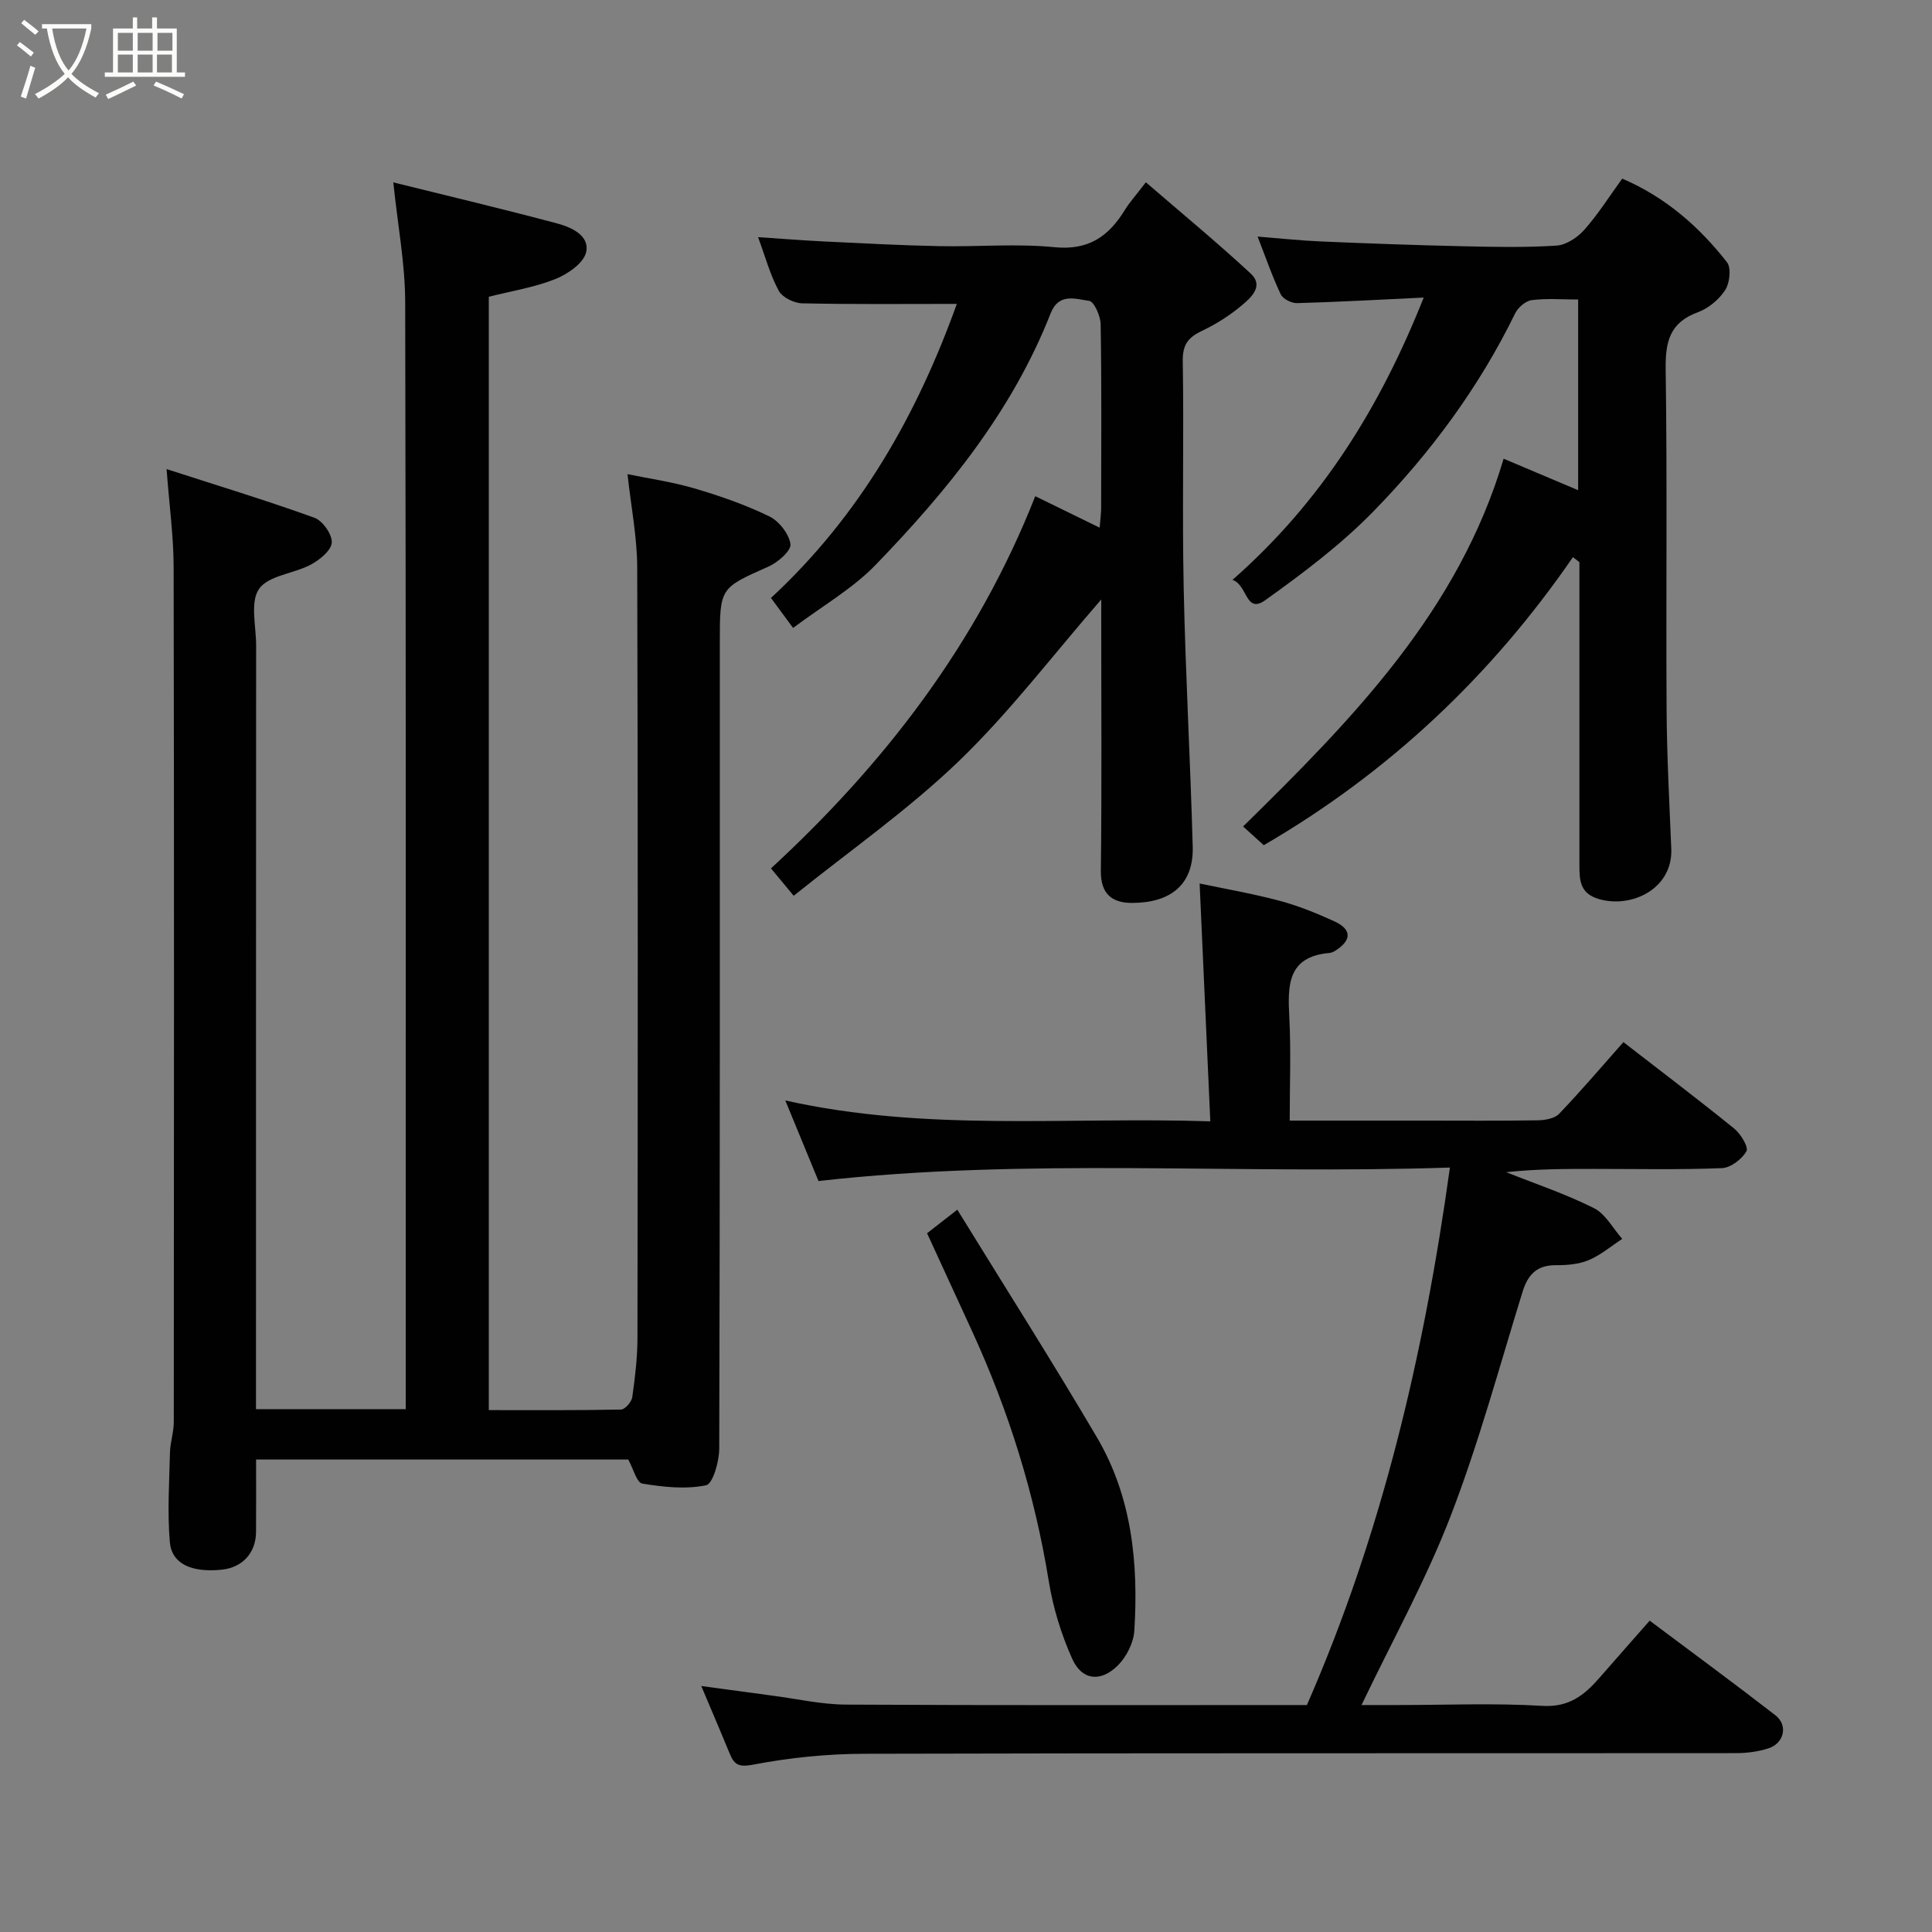 <svg enable-background="new 0 0 400 400" viewBox="0 0 400 400" xmlns="http://www.w3.org/2000/svg"><rect x="0" y="0" width="400" height="400" fill="#808080" stroke="none"/><path d="m6.4 11.7c-1-.8-1.9-1.6-2.9-2.3l.6-.7c.9.7 1.9 1.4 2.9 2.2zm-2.1 8.3c.7-2.1 1.4-4.2 2-6.4.2.1.6.3 1 .4-.7 2.3-1.3 4.4-1.9 6.4zm3-12.8c-1.1-.9-2.1-1.7-2.9-2.4l.6-.7c1 .8 2 1.5 3 2.4zm1.4-1.3v-.9h10.2v.9c-.9 4.2-2.3 7.3-4.1 9.4 1.3 1.4 3.2 2.7 5.7 4-.2.2-.4.5-.7.9-2.5-1.4-4.4-2.7-5.7-4.2-1.4 1.5-3.5 3-6.1 4.4 0 0 0 0-.1-.1-.3-.4-.5-.7-.7-.8 2.7-1.4 4.7-2.8 6.2-4.2-1.8-2.2-3-5.3-3.7-9.4zm9.2 0h-7.1c.6 3.8 1.7 6.7 3.4 8.7 1.7-2 2.9-4.8 3.7-8.7z" fill="#fbfcfa"/><path d="m31.6 3.6h.9v2.3h4.1v9.1h1.7v.9h-16.6v-.9h1.7v-9.1h4.1v-2.3h.9v2.3h3.1v-2.3zm-4 13.3.6.8c-1.9.9-3.8 1.9-5.8 2.8-.2-.3-.3-.6-.5-.9 2-.9 3.9-1.8 5.7-2.7zm-3.2-10.1v3.7h3.1v-3.7zm0 4.5v3.7h3.1v-3.7zm4.1-4.5v3.7h3.1v-3.7zm0 4.5v3.7h3.1v-3.7zm9.1 9.1c-2.1-1.1-4.1-2-5.8-2.7l.5-.8c2.2.9 4.1 1.8 5.8 2.6zm-1.9-13.6h-3.1v3.7h3.1zm-3.2 4.5v3.7h3.1v-3.7z" fill="#fbfcfa"/><g fill="#010101"><path d="m81.43 37.76c11.43 2.84 22.75 5.51 33.98 8.52 2.92.78 6.73 2.52 5.94 5.95-.53 2.27-3.83 4.53-6.38 5.55-4.33 1.73-9.05 2.46-13.77 3.66v230.51c9.19 0 18.28.07 27.38-.12.82-.02 2.18-1.57 2.32-2.55.58-4.06 1.07-8.18 1.08-12.28.07-53.17.11-106.33-.05-159.5-.02-6.3-1.28-12.61-2.01-19.33 4.2.87 9.11 1.56 13.82 2.94 5.29 1.55 10.57 3.39 15.52 5.79 2.02.98 4.09 3.62 4.4 5.75.19 1.34-2.58 3.77-4.5 4.63-10.08 4.48-10.13 4.36-10.13 15.66 0 55.67.04 111.33-.12 167-.01 2.65-1.32 7.28-2.73 7.57-4.22.87-8.85.37-13.2-.35-1.15-.19-1.85-3.07-2.91-4.98-25.2 0-50.82 0-77.05 0 0 5.11.03 10.05-.01 14.99-.03 4.36-2.82 7.38-7.13 7.82-6.2.63-10.33-1.19-10.72-5.73-.52-6.13-.12-12.35.03-18.53.05-2.11.79-4.21.79-6.32.05-59 .08-118-.03-177-.01-6.33-.89-12.65-1.46-20.29 10.45 3.38 20.62 6.47 30.6 10.07 1.7.61 3.71 3.46 3.6 5.15-.11 1.64-2.51 3.58-4.34 4.56-3.54 1.89-8.79 2.24-10.72 5.03-1.89 2.73-.6 7.71-.6 11.7-.03 50.67-.03 101.34-.03 152.01v6.11h31c0-1.74 0-3.49 0-5.25 0-74.67.07-149.33-.11-224-.02-7.92-1.54-15.85-2.46-24.74z"/><path d="m145.19 349.07c5.18.7 10.01 1.37 14.84 2.01 5.03.66 10.06 1.81 15.1 1.84 31.66.17 63.32.09 95.45.09 15.43-35.26 24.19-72.22 29.61-111.28-44.51 1.48-87.49-2.09-130.73 2.79-2.05-4.98-4.3-10.45-6.87-16.68 29.23 6.53 58.06 3.35 87.99 4.32-.74-16.54-1.46-32.58-2.21-49.24 4.82 1.02 10.69 2.03 16.44 3.55 3.91 1.03 7.72 2.58 11.41 4.26 3.64 1.66 3.67 3.86.39 6.01-.4.26-.89.52-1.35.56-8.74.75-8.67 6.73-8.32 13.33.36 6.94.08 13.91.08 21.38h27.79c7.83 0 15.67.07 23.5-.06 1.52-.02 3.52-.35 4.47-1.33 4.53-4.72 8.77-9.72 13.33-14.86 7.76 6.01 15.44 11.83 22.93 17.89 1.35 1.09 3.02 3.85 2.54 4.7-.93 1.65-3.26 3.42-5.07 3.5-8.82.35-17.66.16-26.49.16-5.99 0-11.98 0-18.18.68 6.08 2.42 12.32 4.51 18.15 7.43 2.42 1.21 3.94 4.2 5.88 6.38-2.3 1.5-4.45 3.34-6.94 4.39-2.04.86-4.48 1.07-6.74 1.05-3.95-.04-5.84 1.9-6.96 5.51-4.81 15.54-9.05 31.3-14.9 46.45-5.12 13.28-12.1 25.84-18.44 39.11h7.46c10 0 20.03-.43 29.99.17 5.48.33 8.65-2.19 11.77-5.76 3.36-3.85 6.75-7.69 10.44-11.88 8.9 6.67 17.55 13.02 26.03 19.59 2.65 2.06 1.83 5.78-1.43 6.84-2.13.7-4.48.99-6.74 1-60.16.05-120.33-.03-180.49.13-7.69.02-15.48.81-23.03 2.26-3.23.62-3.97-.2-4.92-2.55-1.85-4.51-3.78-8.97-5.78-13.74z"/><path d="m214.34 102.73c3.74 1.83 8.27 4.04 13.33 6.52.13-1.67.31-2.89.31-4.12.02-12.66.11-25.32-.1-37.98-.03-1.72-1.36-4.73-2.39-4.86-2.76-.36-6.27-1.75-7.97 2.59-7.93 20.21-21.38 36.71-36.22 52.06-4.83 4.99-11.12 8.57-17.1 13.07-1.5-2.03-3-4.06-4.58-6.21 18.57-17.2 30.28-38.08 38.48-60.88-10.94 0-21.49.11-32.03-.12-1.68-.04-4.08-1.22-4.83-2.59-1.77-3.24-2.74-6.91-4.29-11.11 4.72.31 9.17.67 13.62.89 7.93.38 15.86.81 23.79.97 7.99.17 16.05-.57 23.97.22 7.01.69 11.17-2.21 14.52-7.65 1.01-1.65 2.34-3.11 4.39-5.79 7.49 6.47 14.8 12.49 21.72 18.91 2.77 2.57.03 4.99-1.86 6.57-2.47 2.08-5.29 3.88-8.21 5.26-2.83 1.34-4.06 2.81-4.01 6.23.25 15.66-.14 31.32.19 46.98.37 17.87 1.38 35.72 1.87 53.59.22 8.03-4.76 11.65-12.55 11.66-4.12.01-6.52-1.82-6.47-6.62.2-16.99.08-33.98.08-50.98 0-1.72 0-3.44 0-5.22-10.03 11.53-18.96 23.33-29.49 33.47-10.56 10.16-22.72 18.64-34.18 27.87-1.71-2.06-2.95-3.55-4.71-5.67 23.48-21.65 42.69-46.52 54.72-77.06z"/><path d="m311.31 94.97c5.53 2.34 10.45 4.42 15.43 6.52 0-13.17 0-26.1 0-39.48-3.36 0-6.52-.27-9.6.13-1.27.16-2.85 1.51-3.44 2.73-7.47 15.32-17.52 28.88-29.32 40.98-6.72 6.89-14.56 12.79-22.42 18.41-4.11 2.94-3.65-3.18-6.79-4.2 18.45-16.21 30.59-35.8 39.59-58.45-9.1.43-17.66.91-26.22 1.15-1.15.03-2.93-.87-3.38-1.83-1.74-3.66-3.06-7.52-4.79-11.95 4.56.36 8.83.83 13.11 1.01 9.76.42 19.53.77 29.29.99 6.5.15 13.01.29 19.49-.13 2.01-.13 4.36-1.69 5.77-3.29 2.88-3.26 5.23-6.99 7.83-10.58 8.92 3.82 15.9 9.91 21.69 17.31.92 1.18.58 4.3-.36 5.75-1.27 1.96-3.46 3.8-5.65 4.6-5.81 2.12-6.76 6.06-6.68 11.78.34 23.49.05 46.99.19 70.48.06 9.6.57 19.2.97 28.8.35 8.34-8.24 12.41-14.99 10.44-3.87-1.13-4.03-3.82-4.03-6.9 0-19.16 0-38.32 0-57.49 0-1.79 0-3.57 0-5.36-.45-.35-.89-.7-1.34-1.04-16.96 24.64-38.15 44.6-64.01 59.64-1.29-1.17-2.6-2.36-4.28-3.88 22.73-22.3 44.6-44.63 53.94-76.14z"/><path d="m191.94 255.33c1.8-1.4 3.66-2.85 6.26-4.88 9.88 16.05 19.68 31.45 28.93 47.18 7.23 12.3 8.59 26.05 7.72 40-.16 2.5-1.64 5.43-3.44 7.21-3.56 3.51-7.43 3.05-9.42-1.4-2.28-5.08-3.97-10.6-4.86-16.11-2.91-17.98-8.26-35.14-15.84-51.66-3.06-6.66-6.12-13.32-9.35-20.34z"/></g></svg>
